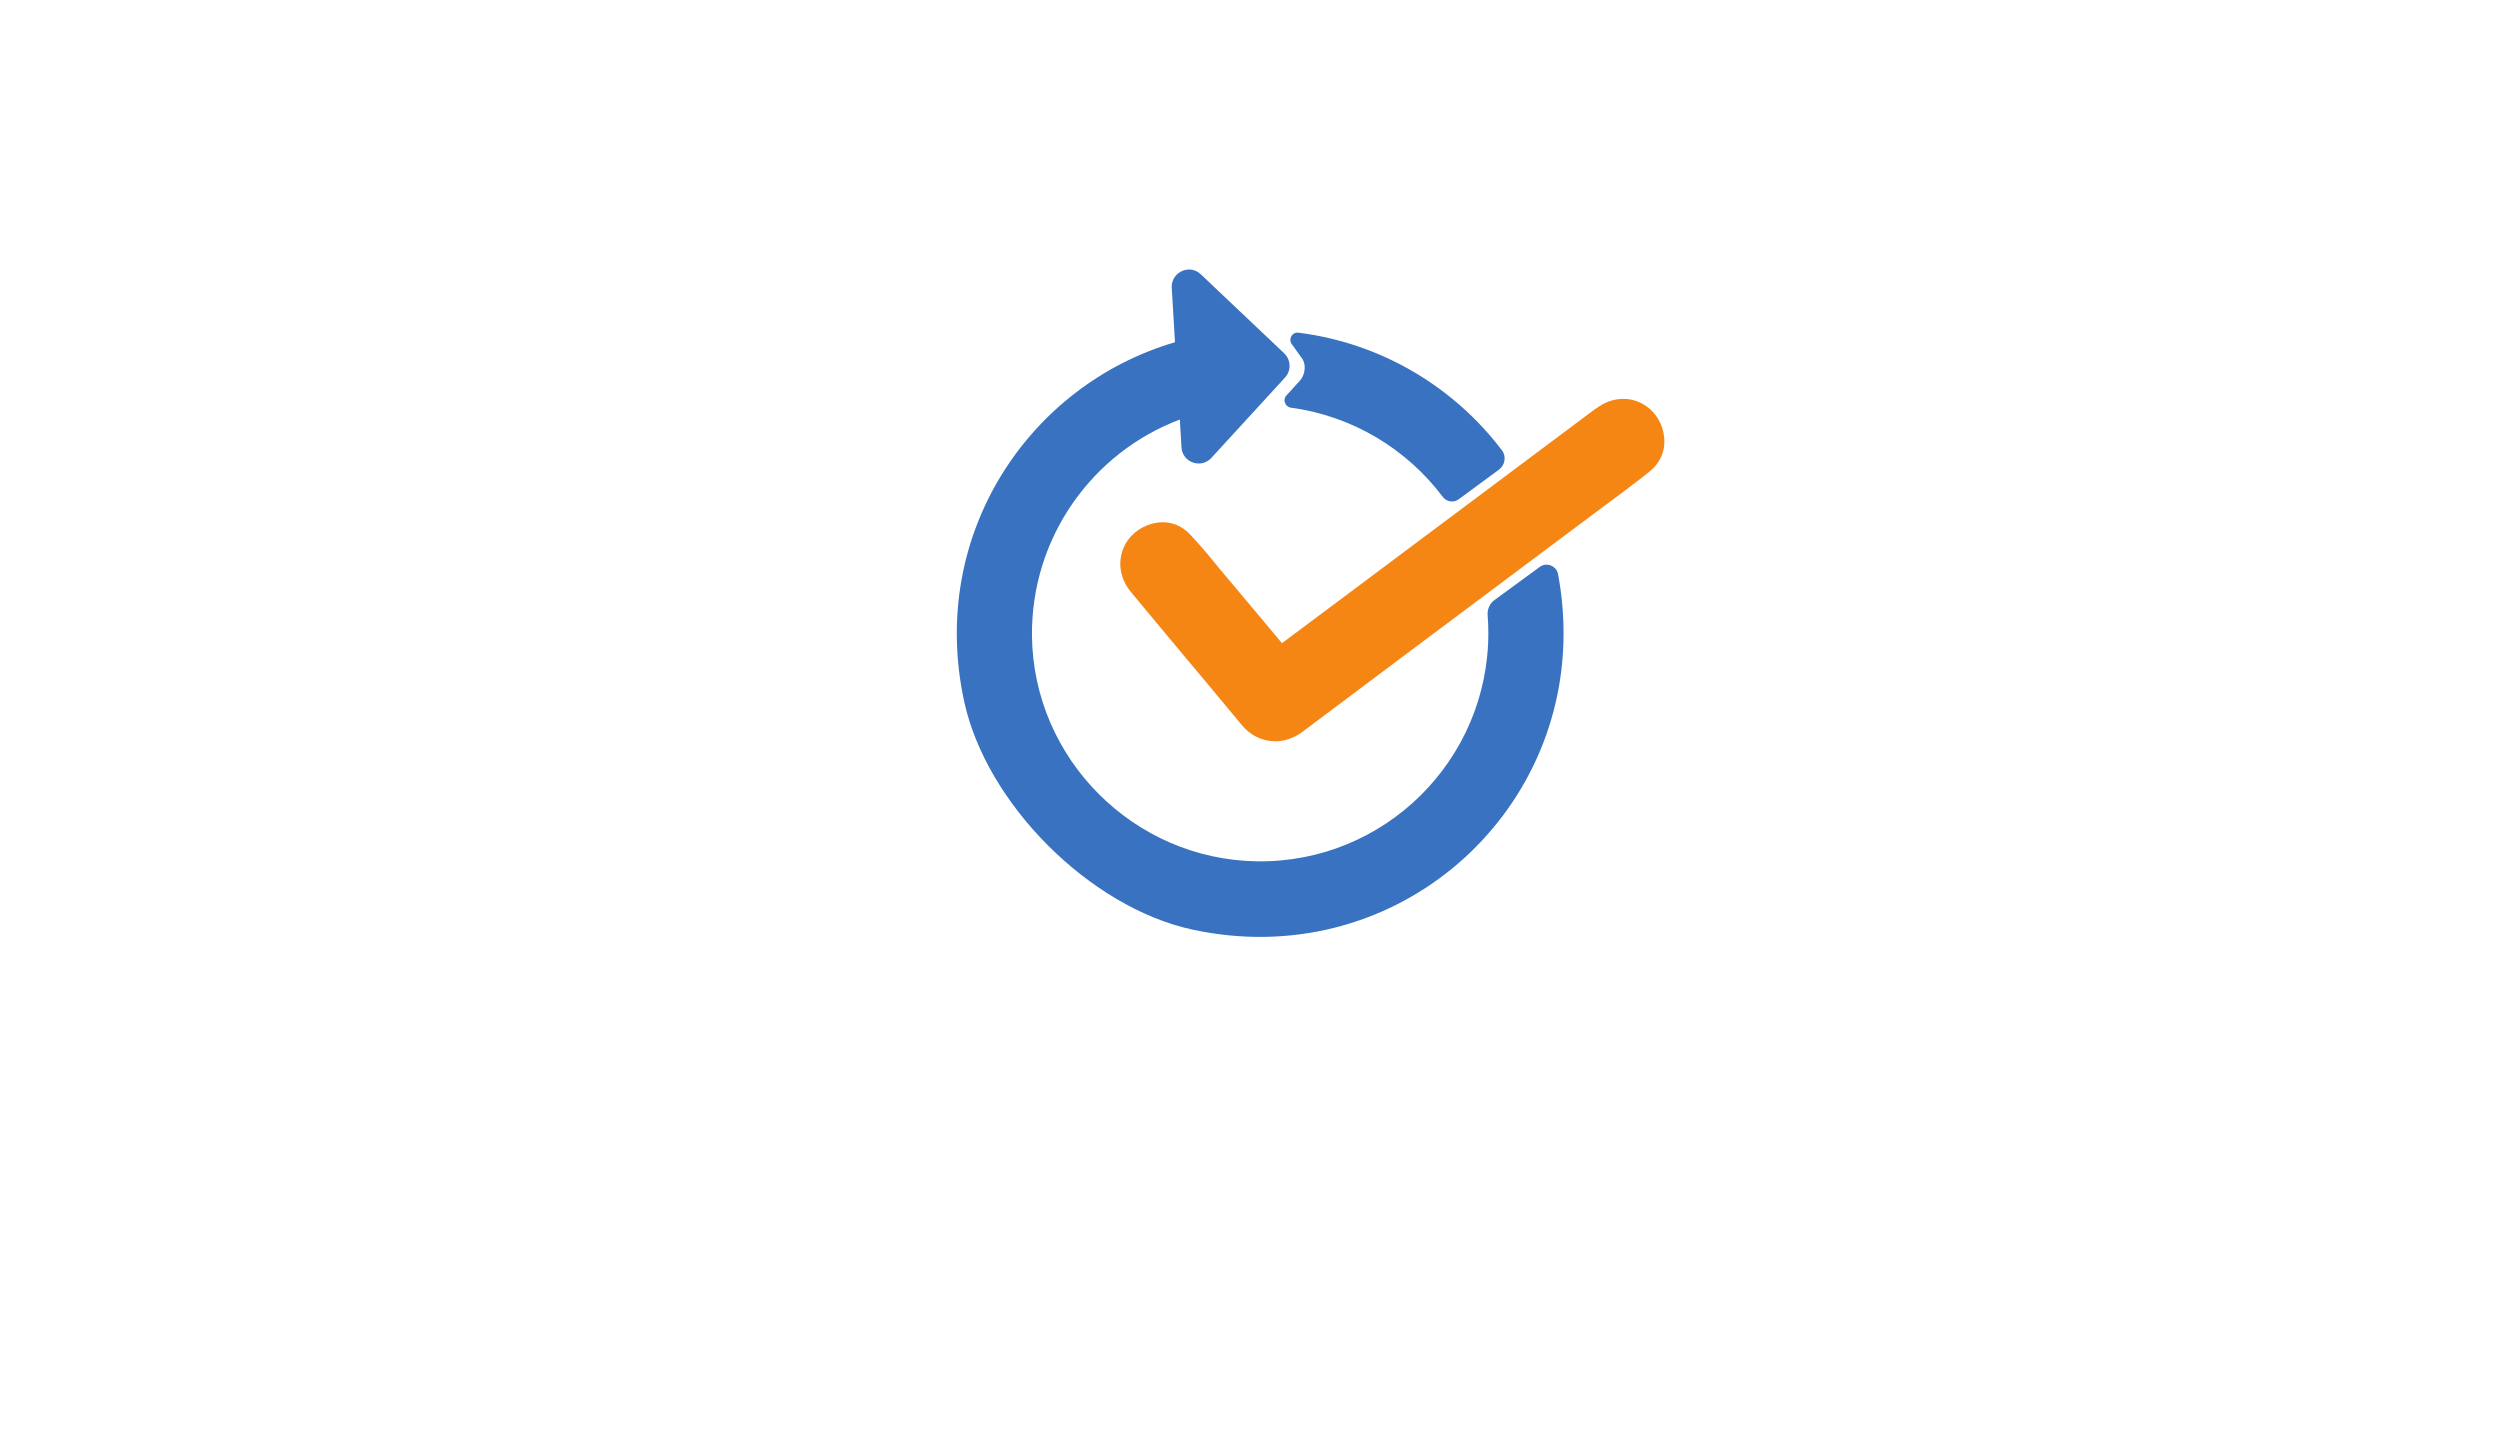 <?xml version="1.0" encoding="utf-8"?>
<!-- Generator: Adobe Illustrator 27.1.1, SVG Export Plug-In . SVG Version: 6.00 Build 0)  -->
<svg version="1.1"
	 id="svg2" xmlns:svg="http://www.w3.org/2000/svg" xmlns:cc="http://creativecommons.org/ns#" xmlns:rdf="http://www.w3.org/1999/02/22-rdf-syntax-ns#" xmlns:dc="http://purl.org/dc/elements/1.1/"
	 xmlns="http://www.w3.org/2000/svg" xmlns:xlink="http://www.w3.org/1999/xlink" x="0px" y="0px" viewBox="0 0 1440 838.7"
	 style="enable-background:new 0 0 1440 838.7;" xml:space="preserve">
<style type="text/css">
	.st0{clip-path:url(#SVGID_00000151517090111147662240000014863553000440104851_);}
	.st1{fill:#F58614;}
	.st2{fill-rule:evenodd;clip-rule:evenodd;fill:#3872C1;}
</style>
<g id="g10" transform="matrix(1.333,0,0,-1.333,0,838.667)">
	<g id="g16">
		<g>
			<defs>
				<rect id="SVGID_1_" x="-180" y="-104.8" width="1440" height="838.7"/>
			</defs>
			<clipPath id="SVGID_00000034768266827870503310000016749341121091940996_">
				<use xlink:href="#SVGID_1_"  style="overflow:visible;"/>
			</clipPath>
			<g id="g18" style="clip-path:url(#SVGID_00000034768266827870503310000016749341121091940996_);">
				<g id="g24" transform="translate(553.49,346.639)">
					<path id="path26" class="st1" d="M0,0c10.9,8.2,21.7,16.2,32.4,24.2c32.4,24.2,64.8,48.5,97.2,72.7c3.2,2.4,6.4,4.9,9.7,7.2
						c8.6,5.8,19.5,2,22.4-8c1.6-5.6,0.2-10.9-4.4-14.6c-6.2-5.1-12.7-9.7-19.1-14.5C94.7,34.4,51,1.8,7.5-30.9
						c-7.3-5.5-16.1-4.6-21.9,2.4C-27.8-12.3-41.3,3.7-54.7,19.8c-2.6,3.1-5.2,6.2-7.7,9.3c-6.7,8.3-3.9,19.7,5.9,23.4
						c5.4,2,10.7,1.2,14.7-3c5-5.3,9.6-11.1,14.3-16.7c8.9-10.6,17.8-21.3,26.7-32C-0.6,0.5-0.4,0.3,0,0"/>
				</g>
				<g id="g28" transform="translate(502.438,396.735)">
					<path id="path30" class="st1" d="M0,0c-1.6,0-3-0.4-4.3-0.8c-3.6-1.4-6.1-4-7-7.4c-1-3.6,0-7.5,2.6-10.7
						c1.7-2.1,3.5-4.2,5.2-6.2c0.9-1,1.7-2,2.5-3c3.8-4.6,7.7-9.2,11.5-13.8c9.4-11.3,19.2-22.9,28.7-34.5
						c4.6-5.6,11.4-6.3,17.3-1.9c31,23.3,62.6,46.9,93.1,69.7c12.6,9.4,25.2,18.8,37.8,28.2c1.5,1.1,3.1,2.3,4.6,3.4
						c4.8,3.5,9.7,7.2,14.3,11c4.3,3.5,4.1,8,3.2,11.1c-1,3.7-3.5,6.4-6.8,7.6c-3.4,1.2-7.2,0.7-10.4-1.5c-2.3-1.5-4.4-3.2-6.7-4.9
						c-1-0.7-1.9-1.5-2.9-2.2c-32.4-24.2-64.8-48.5-97.2-72.7L50.8-54.5l-2.1,1.9c-0.1,0.1-0.2,0.2-0.3,0.3
						c-0.2,0.2-0.5,0.4-0.8,0.8c-3,3.6-5.9,7.1-8.9,10.7C32.9-33.8,26.9-26.7,21-19.6c-1.1,1.4-2.3,2.7-3.4,4.1
						C14.1-11.3,10.6-7,6.8-3C4.6-0.8,2.2,0,0,0 M48.6-87.9c-5.4,0-10.7,2.4-14.6,7.2C24.5-69.2,14.7-57.5,5.3-46.3
						c-3.8,4.6-7.7,9.2-11.5,13.8c-0.8,1-1.7,2-2.5,3c-1.7,2.1-3.5,4.2-5.2,6.3c-4,4.9-5.4,11-3.8,16.7c1.5,5.5,5.6,9.9,11.2,12
						C0.2,8.1,6.9,6.6,11.7,1.6c3.9-4.1,7.6-8.5,11.1-12.8c1.1-1.4,2.2-2.7,3.4-4.1C32.1-22.3,38-29.4,44-36.5c2.5-3,5-6,7.5-9
						l30,22.4c32.4,24.2,64.8,48.5,97.2,72.7c0.9,0.7,1.9,1.4,2.8,2.1c2.3,1.7,4.6,3.5,7,5.1c5.1,3.4,11.1,4.2,16.5,2.2
						c5.3-2,9.4-6.4,11-12.1c2-7,0-13.6-5.5-18.1c-4.8-3.9-9.8-7.6-14.6-11.2c-1.5-1.1-3.1-2.3-4.6-3.4
						C178.8,4.8,166.2-4.6,153.6-14c-30.5-22.8-62.1-46.4-93.1-69.7C56.8-86.5,52.6-87.9,48.6-87.9"/>
				</g>
				<g id="g32" transform="translate(562.082,475)">
					<path id="path34" class="st2" d="M0,0l-3.7,5.2c-1.9,2.1-0.2,5.6,2.7,5.2C34.8,5.9,66.1-13,86.9-40.4c2-2.6,1.4-6.4-1.3-8.4
						L68.2-61.6c-2.2-1.6-5.2-1.1-6.8,1c-15.5,20.6-38.9,35-65.7,38.6C-6.9-21.6-8-18.3-6-16.5l5,5.5C2-8.2,2.7-3,0,0"/>
				</g>
				<g id="g36" transform="translate(675.622,355.379)">
					<path id="path38" class="st2" d="M0,0c0-82-75.2-146.3-160.4-127.9c-44.3,9.6-89,54.3-98.6,98.6
						c-15.6,71.9,27.9,136.7,91.1,155.2l-1.4,23.5c-0.4,6.7,7.6,10.5,12.5,5.9l36.1-34.2c2.9-2.8,3.1-7.4,0.4-10.4l-31.9-34.8
						c-4.4-4.8-12.5-2-12.9,4.6l-0.7,12c-37.7-14.2-64.4-50.9-63.9-93.7c0.7-53.1,44.1-96.4,97.2-97.2c55.1-0.8,100,43.7,100,98.6
						c0,2.6-0.1,5.2-0.3,7.7c-0.2,2.6,0.9,5.2,3.1,6.7l19.4,14.2c2.9,2.2,7.2,0.5,7.9-3C-0.8,17.3,0,8.8,0,0"/>
				</g>
			</g>
		</g>
	</g>
</g>
</svg>
